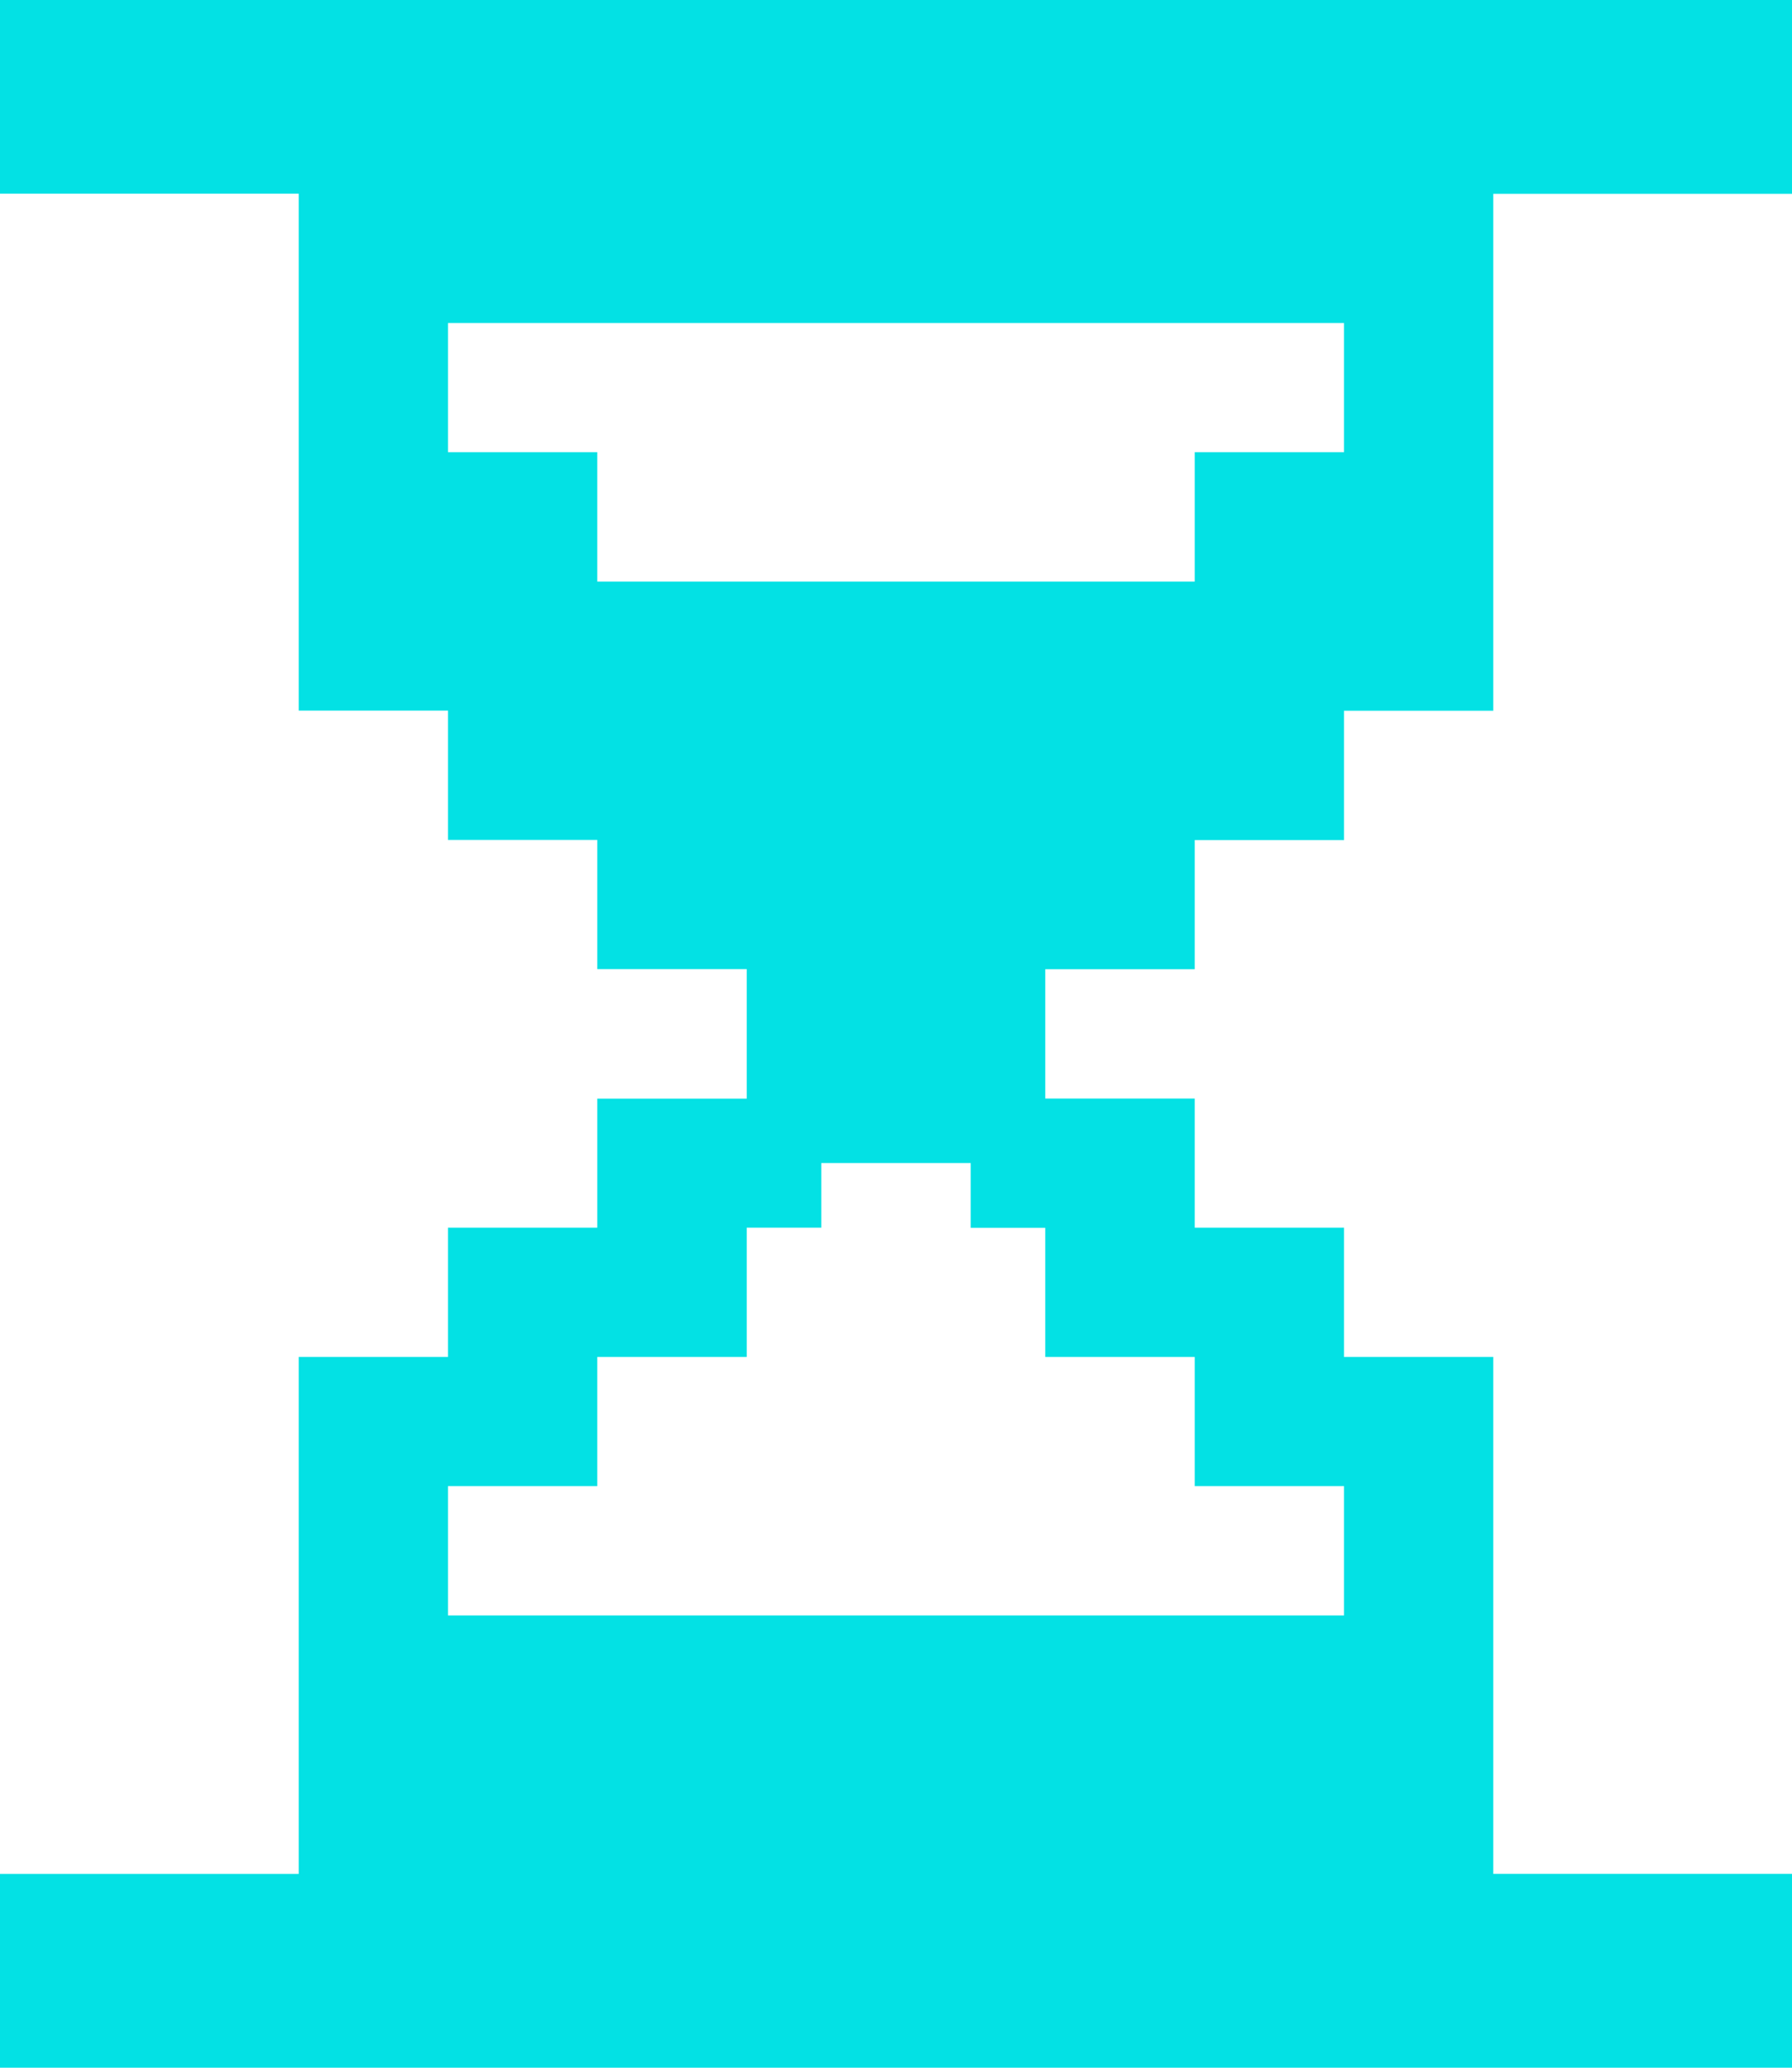 <svg xmlns="http://www.w3.org/2000/svg" width="13" height="15" fill="none" viewBox="0 0 13 15">
    <path fill="#03E1E4" fill-rule="evenodd" d="M0 0h13v1.406h-2.167v3.75H9.75v.938H8.667v.937H7.583v.938h1.084v.937H9.75v.938h1.083v3.75H13V15H0v-1.406h2.167v-3.75H3.25v-.938h1.083V7.97h1.084V7.03H4.333v-.937H3.25v-.938H2.167v-3.75H0V0zm9.75 11.719h-6.5v-.938h1.083v-.937h1.084v-.938h.541v-.469h1.084v.47h.541v.937h1.084v.937H9.75v.938zm-5.417-7.5h4.334V3.28H9.75v-.937h-6.5v.937h1.083v.938z" clip-rule="evenodd"/>
</svg>
